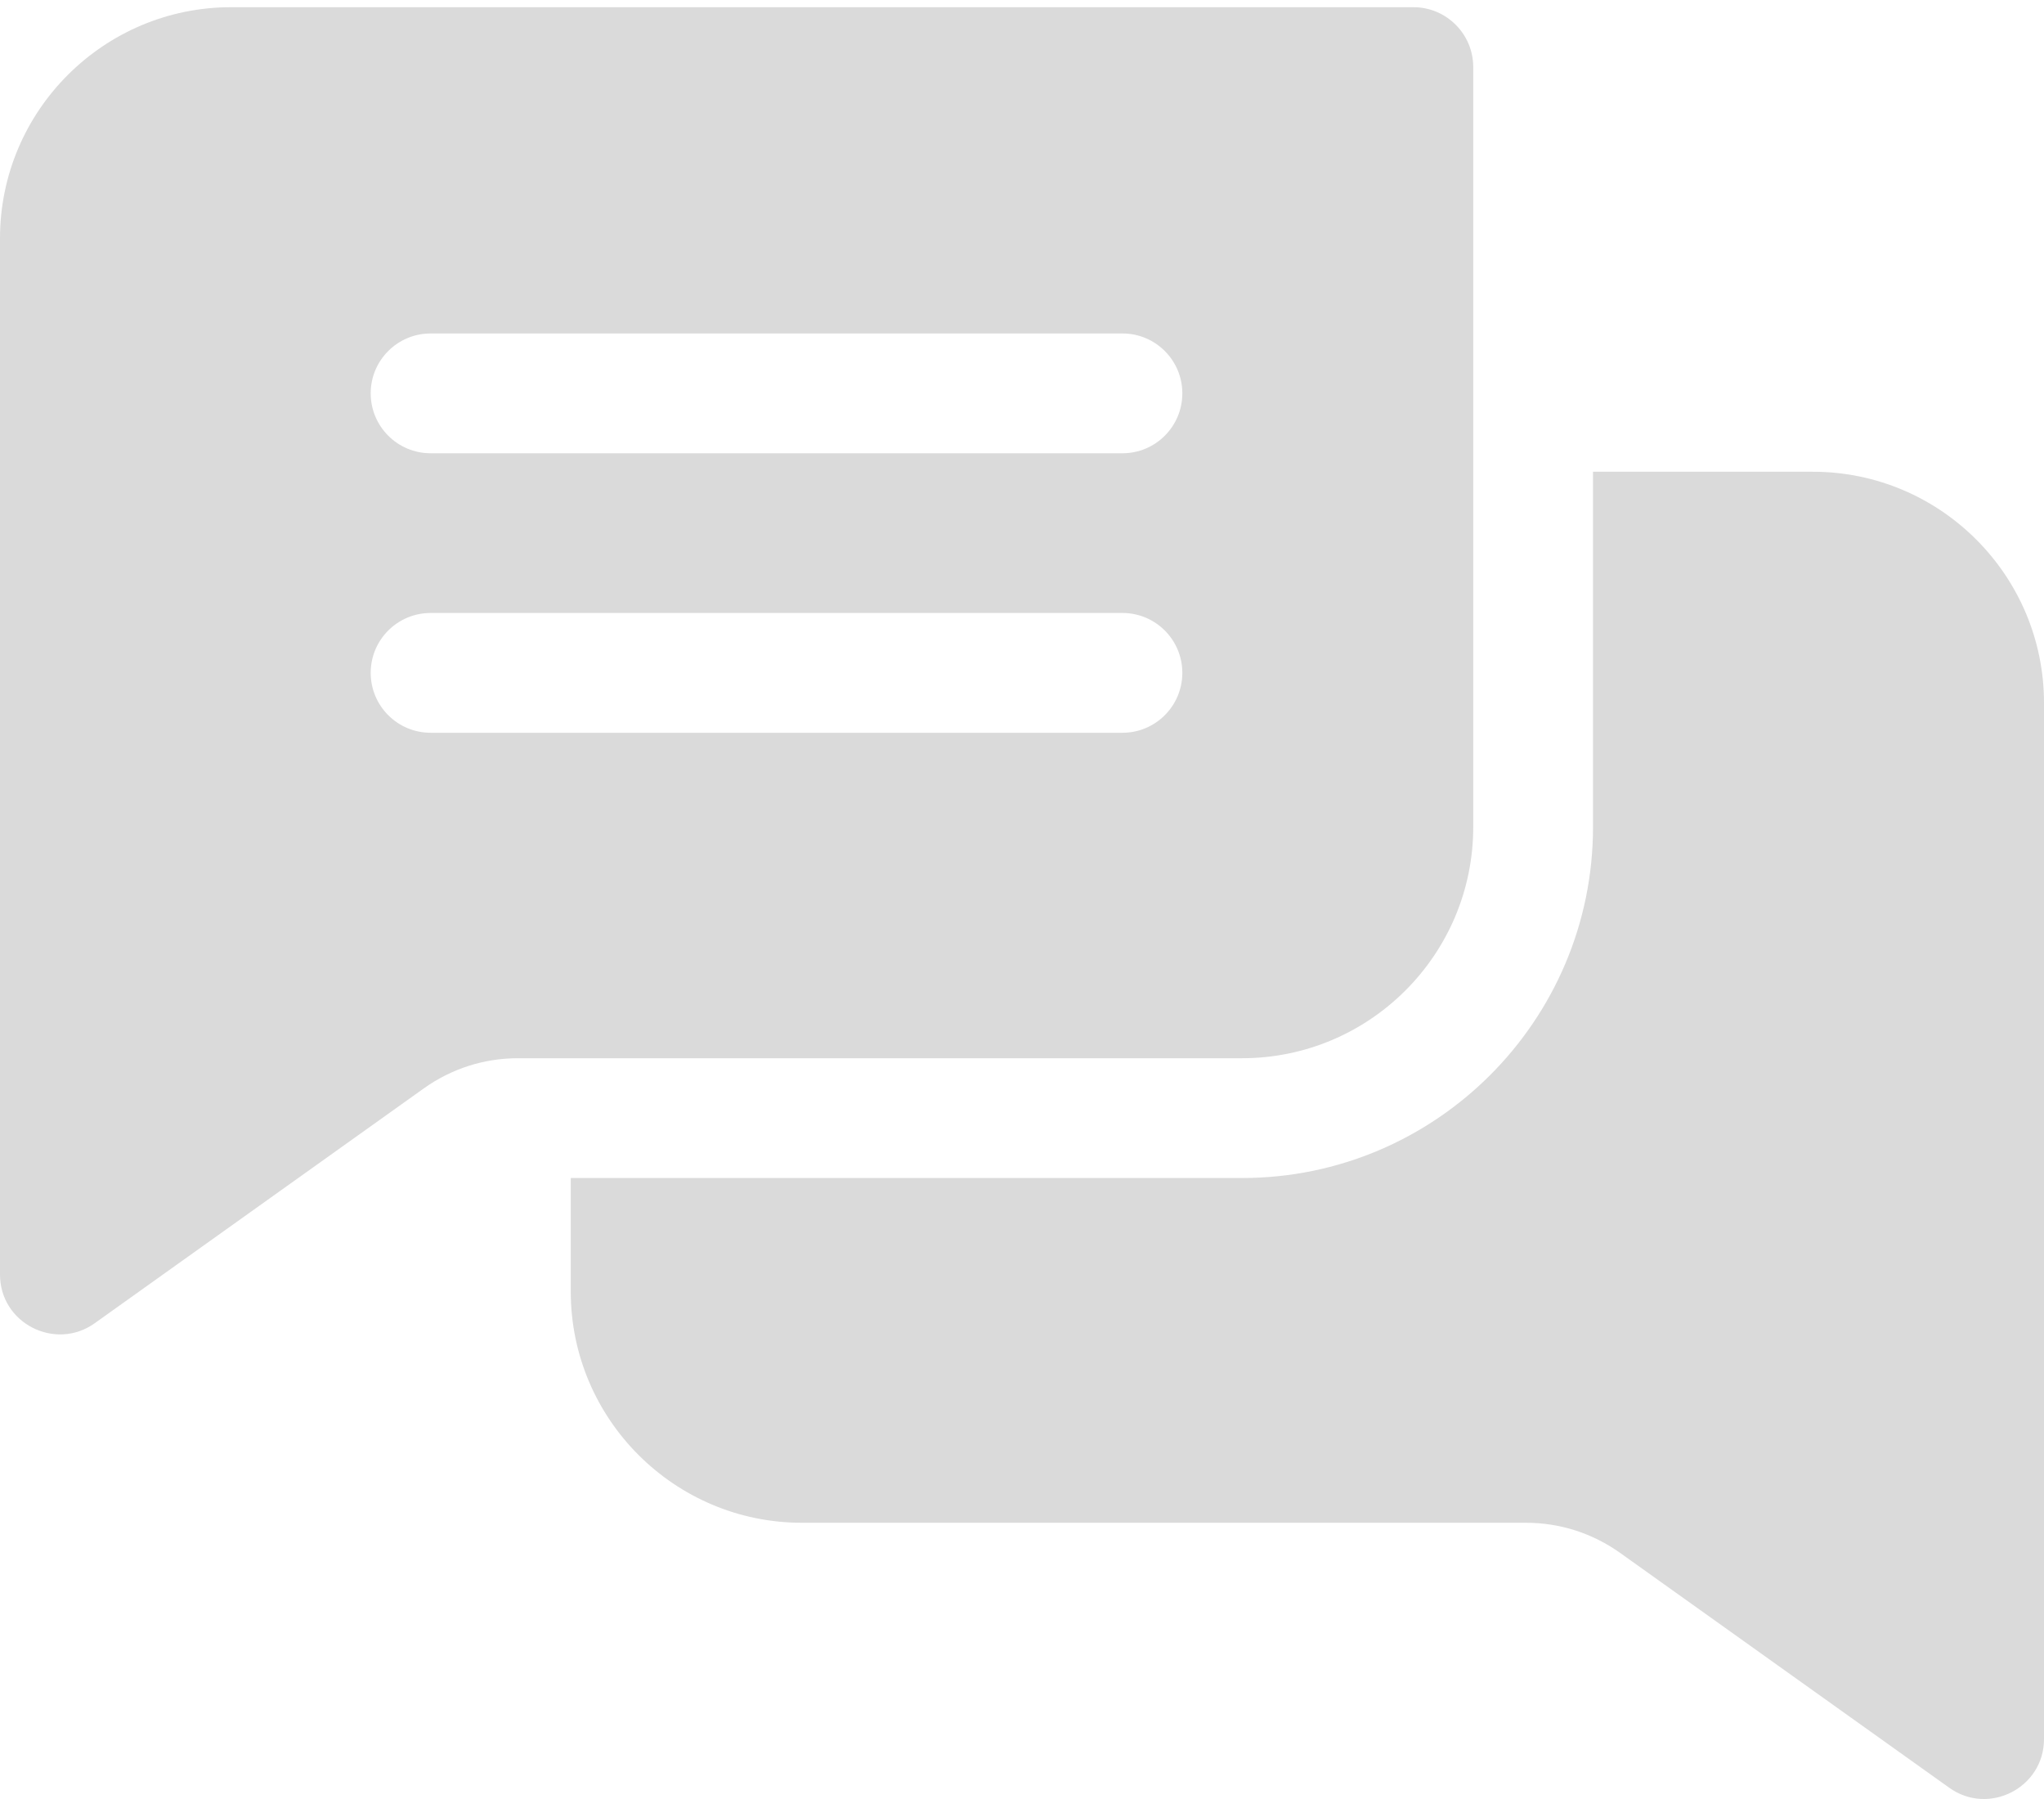 <svg width="25" height="22" viewBox="0 0 25 22" fill="none" xmlns="http://www.w3.org/2000/svg">
<path d="M17.287 0.088H2.827C1.268 0.088 0 1.356 0 2.915V15.586C0 16.186 0.679 16.524 1.158 16.182L5.185 13.309C5.522 13.069 5.92 12.941 6.335 12.941H15.192C16.751 12.941 18.019 11.673 18.019 10.114V0.82C18.019 0.416 17.691 0.088 17.287 0.088ZM13.729 8.961H5.267C4.862 8.961 4.534 8.633 4.534 8.228C4.534 7.824 4.862 7.496 5.267 7.496H13.729C14.133 7.496 14.461 7.824 14.461 8.228C14.461 8.633 14.133 8.961 13.729 8.961ZM13.729 5.543H5.267C4.862 5.543 4.534 5.215 4.534 4.81C4.534 4.406 4.862 4.078 5.267 4.078H13.729C14.133 4.078 14.461 4.406 14.461 4.81C14.461 5.215 14.133 5.543 13.729 5.543Z" fill="#DADADA"/>
<path d="M25 8.596V21.267C25 21.863 24.325 22.208 23.842 21.863L19.815 18.99C19.477 18.75 19.08 18.622 18.665 18.622H9.808C8.249 18.622 6.981 17.354 6.981 15.795V14.406H15.192C17.559 14.406 19.484 12.481 19.484 10.114V5.769H22.173C23.732 5.769 25 7.037 25 8.596Z" fill="#DADADA"/>
</svg>
